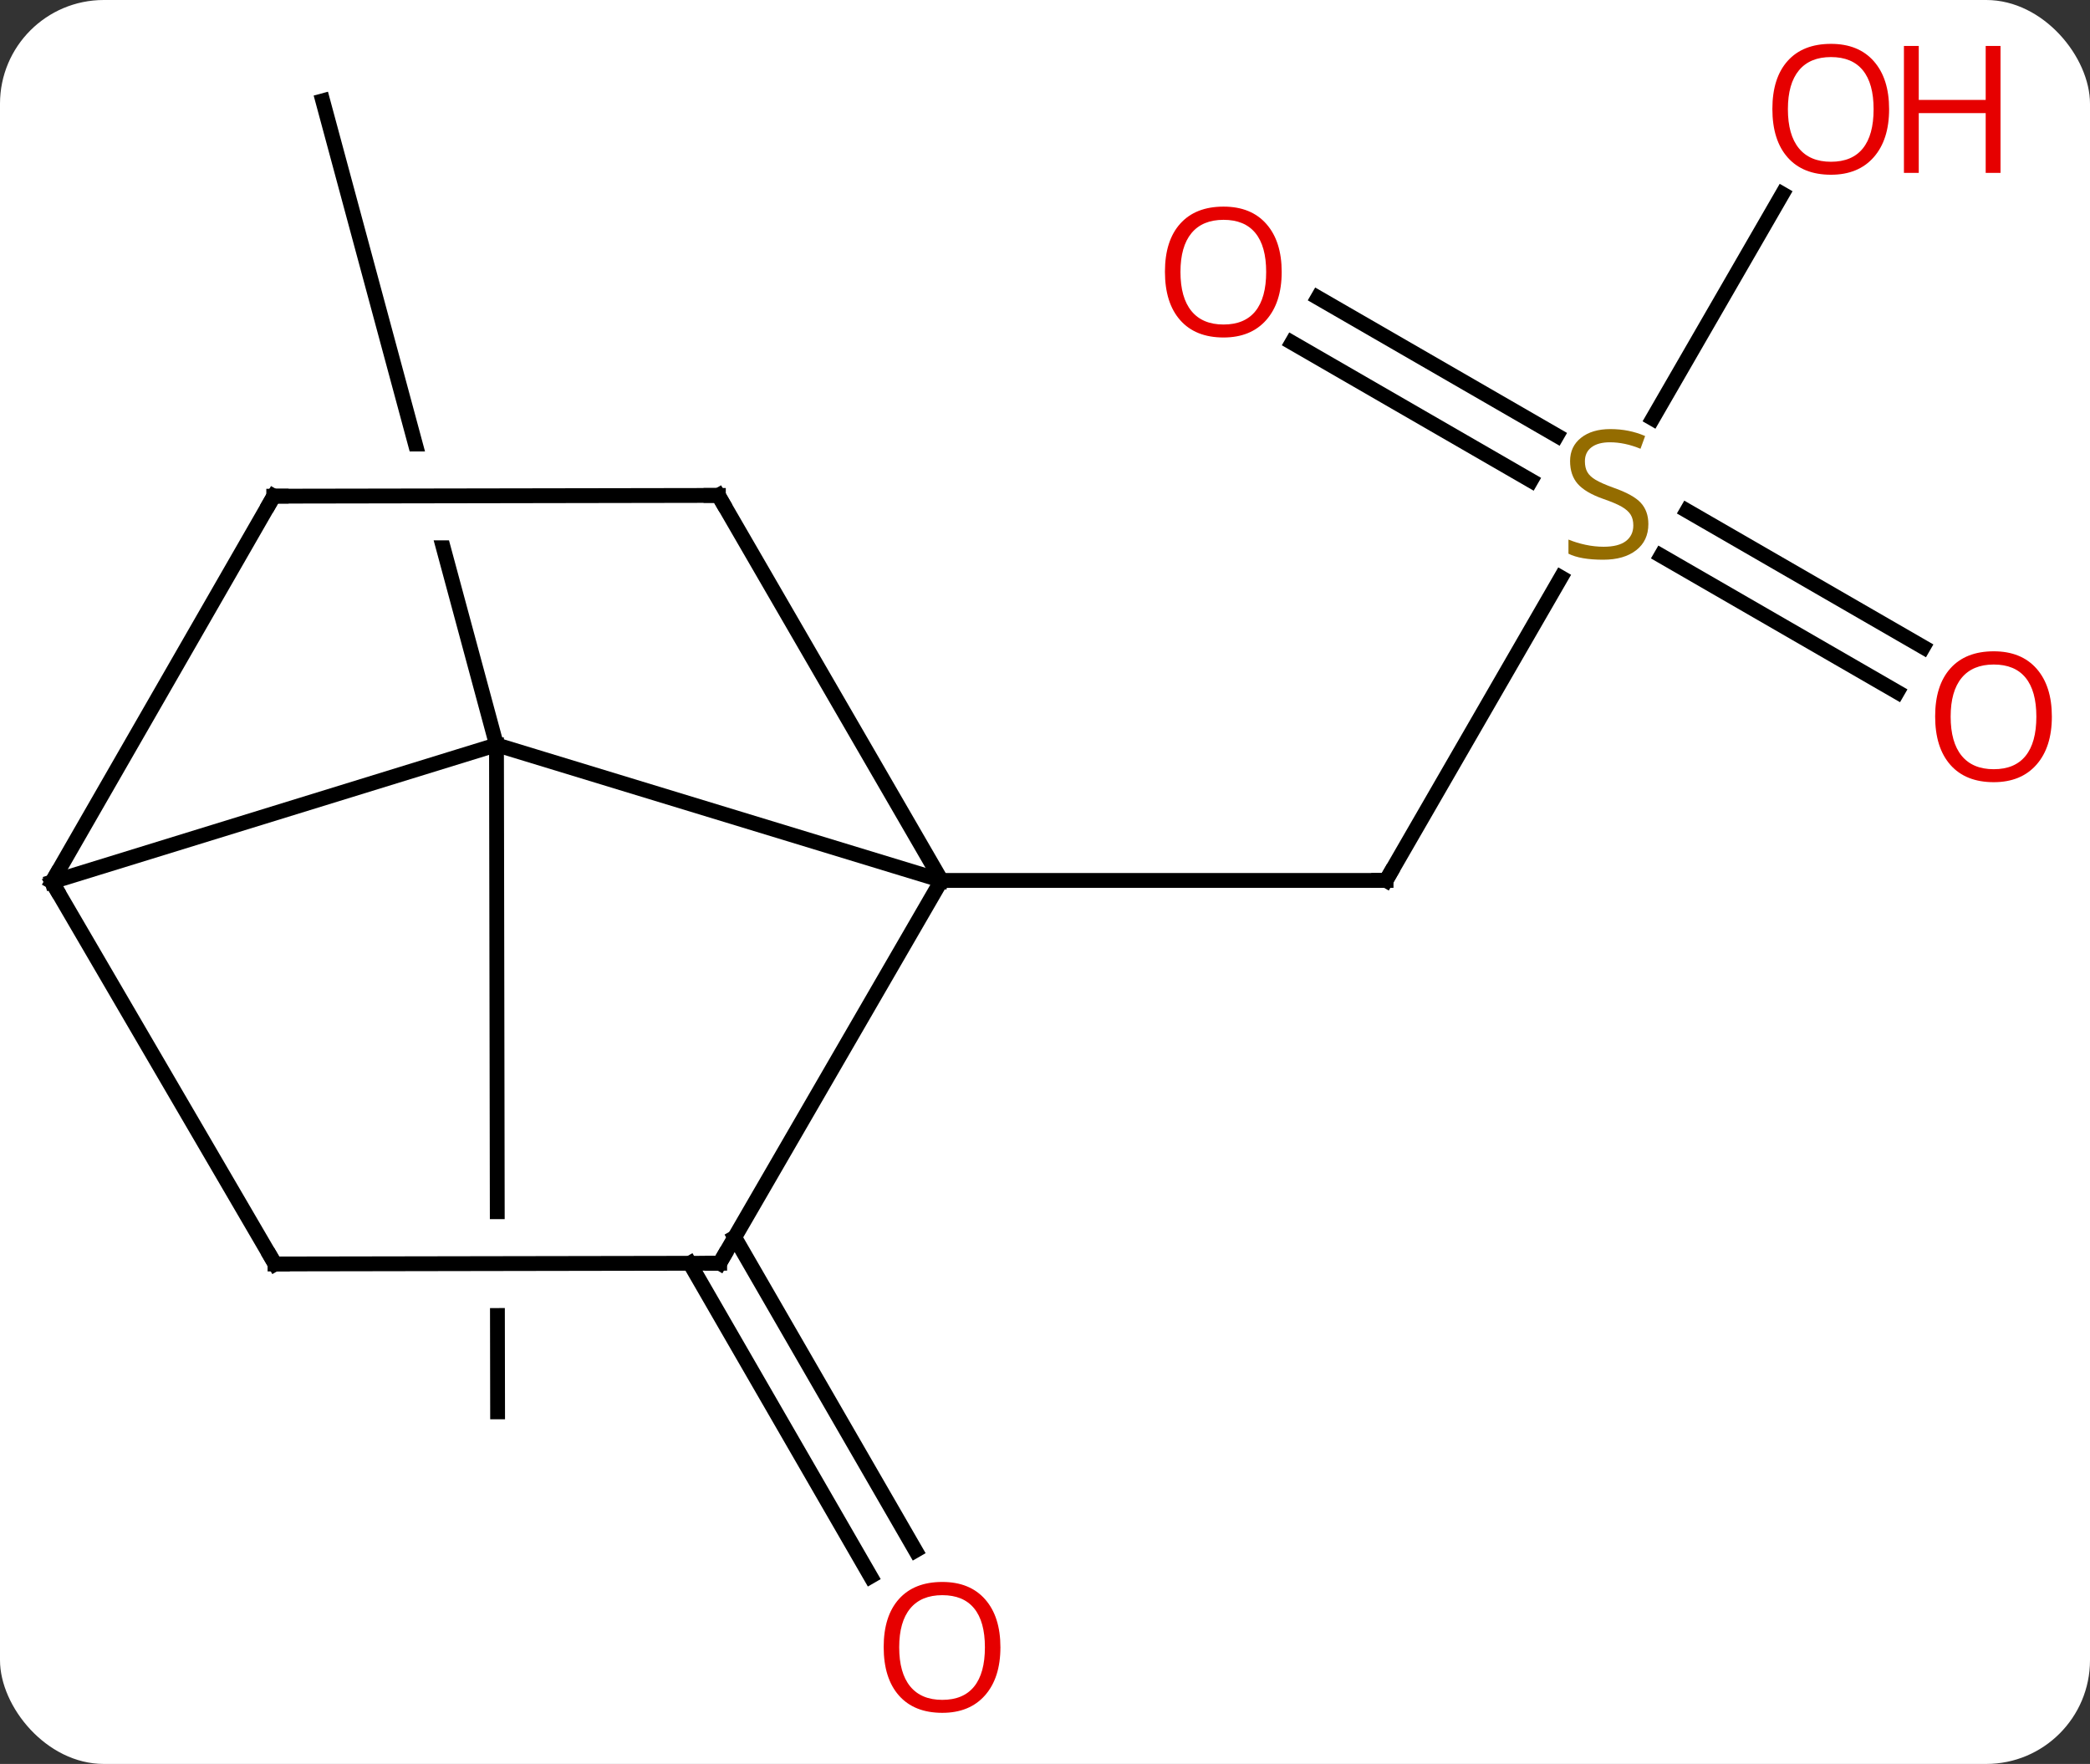 <svg width="141" viewBox="0 0 141 119" style="fill-opacity:1; color-rendering:auto; color-interpolation:auto; text-rendering:auto; stroke:black; stroke-linecap:square; stroke-miterlimit:10; shape-rendering:auto; stroke-opacity:1; fill:black; stroke-dasharray:none; font-weight:normal; stroke-width:1; font-family:'Open Sans'; font-style:normal; stroke-linejoin:miter; font-size:12; stroke-dashoffset:0; image-rendering:auto;" height="119" class="cas-substance-image" xmlns:xlink="http://www.w3.org/1999/xlink" xmlns="http://www.w3.org/2000/svg"><rect x="0" y="0" width="141" height="119" fill="#333333" stroke="none"/><svg class="cas-substance-single-component"><rect y="0" x="0" width="141" stroke="none" ry="7" rx="7" height="119" fill="white" class="cas-substance-group"/><svg y="0" x="0" width="141" viewBox="0 0 141 119" style="fill:black;" height="119" class="cas-substance-single-component-image"><svg><g><clipPath id="clipPath_d3f2fe9135fa4a5a88fc97b7730ad1681" clipPathUnits="userSpaceOnUse"><path d="M-28.893 -61.03 L-67.512 -50.611 L-53.838 0.079 L-15.219 -10.339 L-18.521 -22.581 L-18.521 -22.581 L-54.277 -22.521 L-54.287 -28.521 L-20.139 -28.579 L-20.139 -28.579 L-28.893 -61.03 Z"/></clipPath><clipPath id="clipPath_d3f2fe9135fa4a5a88fc97b7730ad1682" clipPathUnits="userSpaceOnUse"><path d="M-16.703 23.214 L-16.693 29.214 L-54.193 29.277 L-54.203 23.277 L-16.703 23.214 ZM-15.511 -12.534 L-55.511 -12.468 L-55.424 40.032 L-15.424 39.966 L-15.511 -12.534 Z"/></clipPath><g transform="translate(69,59)" style="text-rendering:geometricPrecision; color-rendering:optimizeQuality; color-interpolation:linearRGB; stroke-linecap:butt; image-rendering:optimizeQuality;"><line y2="-20.04" y1="0.396" x2="36.309" x1="24.51" style="fill:none;"/><line y2="0.396" y1="0.396" x2="-5.49" x1="24.51" style="fill:none;"/><line y2="-38.921" y1="-29.61" x2="19.91" x1="36.036" style="fill:none;"/><line y2="-35.89" y1="-26.579" x2="18.16" x1="34.286" style="fill:none;"/><line y2="-12.31" y1="-21.512" x2="59.001" x1="43.062" style="fill:none;"/><line y2="-15.341" y1="-24.543" x2="60.751" x1="44.812" style="fill:none;"/><line y2="-45.916" y1="-30.761" x2="51.249" x1="42.499" style="fill:none;"/><line y2="-8.751" y1="-52.2" x2="-35.505" x1="-47.226" style="fill:none; clip-path:url(#clipPath_d3f2fe9135fa4a5a88fc97b7730ad1681);"/><line y2="-8.751" y1="36.249" x2="-35.505" x1="-35.43" style="fill:none; clip-path:url(#clipPath_d3f2fe9135fa4a5a88fc97b7730ad1682);"/><line y2="24.473" y1="45.598" x2="-19.436" x1="-7.237" style="fill:none;"/><line y2="26.223" y1="47.348" x2="-22.467" x1="-10.268" style="fill:none;"/><line y2="-8.751" y1="0.396" x2="-35.505" x1="-5.49" style="fill:none;"/><line y2="26.22" y1="0.396" x2="-20.448" x1="-5.49" style="fill:none;"/><line y2="-25.578" y1="0.396" x2="-20.535" x1="-5.49" style="fill:none;"/><line y2="0.495" y1="-8.751" x2="-65.49" x1="-35.505" style="fill:none;"/><line y2="26.271" y1="26.22" x2="-50.448" x1="-20.448" style="fill:none;"/><line y2="-25.527" y1="-25.578" x2="-50.532" x1="-20.535" style="fill:none;"/><line y2="26.271" y1="0.495" x2="-50.448" x1="-65.49" style="fill:none;"/><line y2="-25.527" y1="0.495" x2="-50.532" x1="-65.49" style="fill:none;"/><path style="fill:none; stroke-miterlimit:5;" d="M24.76 -0.037 L24.51 0.396 L24.01 0.396"/></g><g transform="translate(69,59)" style="stroke-linecap:butt; fill:rgb(148,108,0); text-rendering:geometricPrecision; color-rendering:optimizeQuality; image-rendering:optimizeQuality; font-family:'Open Sans'; stroke:rgb(148,108,0); color-interpolation:linearRGB; stroke-miterlimit:5;"><path style="stroke:none;" d="M42.205 -23.646 Q42.205 -22.521 41.385 -21.881 Q40.565 -21.24 39.158 -21.24 Q37.627 -21.24 36.815 -21.646 L36.815 -22.6 Q37.346 -22.381 37.963 -22.248 Q38.58 -22.115 39.19 -22.115 Q40.19 -22.115 40.69 -22.498 Q41.19 -22.881 41.19 -23.553 Q41.19 -23.99 41.01 -24.279 Q40.83 -24.568 40.416 -24.811 Q40.002 -25.053 39.143 -25.35 Q37.955 -25.771 37.44 -26.357 Q36.924 -26.943 36.924 -27.896 Q36.924 -28.881 37.666 -29.467 Q38.408 -30.053 39.643 -30.053 Q40.908 -30.053 41.987 -29.584 L41.674 -28.725 Q40.612 -29.162 39.612 -29.162 Q38.815 -29.162 38.369 -28.826 Q37.924 -28.49 37.924 -27.881 Q37.924 -27.443 38.088 -27.154 Q38.252 -26.865 38.643 -26.631 Q39.033 -26.396 39.846 -26.1 Q41.19 -25.631 41.697 -25.076 Q42.205 -24.521 42.205 -23.646 Z"/><path style="fill:rgb(230,0,0); stroke:none;" d="M17.468 -40.654 Q17.468 -38.592 16.428 -37.412 Q15.389 -36.232 13.546 -36.232 Q11.655 -36.232 10.624 -37.397 Q9.592 -38.561 9.592 -40.67 Q9.592 -42.764 10.624 -43.912 Q11.655 -45.061 13.546 -45.061 Q15.405 -45.061 16.436 -43.889 Q17.468 -42.717 17.468 -40.654 ZM10.639 -40.654 Q10.639 -38.92 11.382 -38.014 Q12.124 -37.107 13.546 -37.107 Q14.967 -37.107 15.694 -38.006 Q16.421 -38.904 16.421 -40.654 Q16.421 -42.389 15.694 -43.279 Q14.967 -44.17 13.546 -44.17 Q12.124 -44.17 11.382 -43.272 Q10.639 -42.373 10.639 -40.654 Z"/><path style="fill:rgb(230,0,0); stroke:none;" d="M69.427 -10.654 Q69.427 -8.592 68.388 -7.412 Q67.349 -6.232 65.506 -6.232 Q63.615 -6.232 62.584 -7.396 Q61.553 -8.561 61.553 -10.67 Q61.553 -12.764 62.584 -13.912 Q63.615 -15.061 65.506 -15.061 Q67.365 -15.061 68.396 -13.889 Q69.427 -12.717 69.427 -10.654 ZM62.599 -10.654 Q62.599 -8.92 63.342 -8.014 Q64.084 -7.107 65.506 -7.107 Q66.927 -7.107 67.654 -8.006 Q68.381 -8.904 68.381 -10.654 Q68.381 -12.389 67.654 -13.279 Q66.927 -14.17 65.506 -14.17 Q64.084 -14.17 63.342 -13.271 Q62.599 -12.373 62.599 -10.654 Z"/><path style="fill:rgb(230,0,0); stroke:none;" d="M58.447 -51.634 Q58.447 -49.572 57.408 -48.392 Q56.369 -47.212 54.526 -47.212 Q52.635 -47.212 51.604 -48.377 Q50.572 -49.541 50.572 -51.65 Q50.572 -53.744 51.604 -54.892 Q52.635 -56.041 54.526 -56.041 Q56.385 -56.041 57.416 -54.869 Q58.447 -53.697 58.447 -51.634 ZM51.619 -51.634 Q51.619 -49.9 52.362 -48.994 Q53.104 -48.087 54.526 -48.087 Q55.947 -48.087 56.674 -48.986 Q57.401 -49.884 57.401 -51.634 Q57.401 -53.369 56.674 -54.259 Q55.947 -55.15 54.526 -55.15 Q53.104 -55.15 52.362 -54.252 Q51.619 -53.353 51.619 -51.634 Z"/><path style="fill:rgb(230,0,0); stroke:none;" d="M65.963 -47.337 L64.963 -47.337 L64.963 -51.369 L60.447 -51.369 L60.447 -47.337 L59.447 -47.337 L59.447 -55.9 L60.447 -55.9 L60.447 -52.259 L64.963 -52.259 L64.963 -55.9 L65.963 -55.9 L65.963 -47.337 Z"/><path style="fill:rgb(230,0,0); stroke:none;" d="M-1.508 52.13 Q-1.508 54.192 -2.547 55.372 Q-3.586 56.552 -5.429 56.552 Q-7.32 56.552 -8.351 55.388 Q-9.383 54.223 -9.383 52.114 Q-9.383 50.02 -8.351 48.872 Q-7.32 47.723 -5.429 47.723 Q-3.57 47.723 -2.539 48.895 Q-1.508 50.067 -1.508 52.13 ZM-8.336 52.13 Q-8.336 53.864 -7.593 54.77 Q-6.851 55.677 -5.429 55.677 Q-4.008 55.677 -3.281 54.778 Q-2.554 53.88 -2.554 52.13 Q-2.554 50.395 -3.281 49.505 Q-4.008 48.614 -5.429 48.614 Q-6.851 48.614 -7.593 49.513 Q-8.336 50.411 -8.336 52.13 Z"/><path style="fill:none; stroke:black;" d="M-20.197 25.787 L-20.448 26.22 L-20.948 26.221"/><path style="fill:none; stroke:black;" d="M-20.284 -25.145 L-20.535 -25.578 L-21.035 -25.577"/><path style="fill:none; stroke:black;" d="M-65.238 0.927 L-65.49 0.495 L-65.241 0.061"/><path style="fill:none; stroke:black;" d="M-49.948 26.27 L-50.448 26.271 L-50.7 25.839"/><path style="fill:none; stroke:black;" d="M-50.032 -25.528 L-50.532 -25.527 L-50.781 -25.093"/></g></g></svg></svg></svg></svg>
